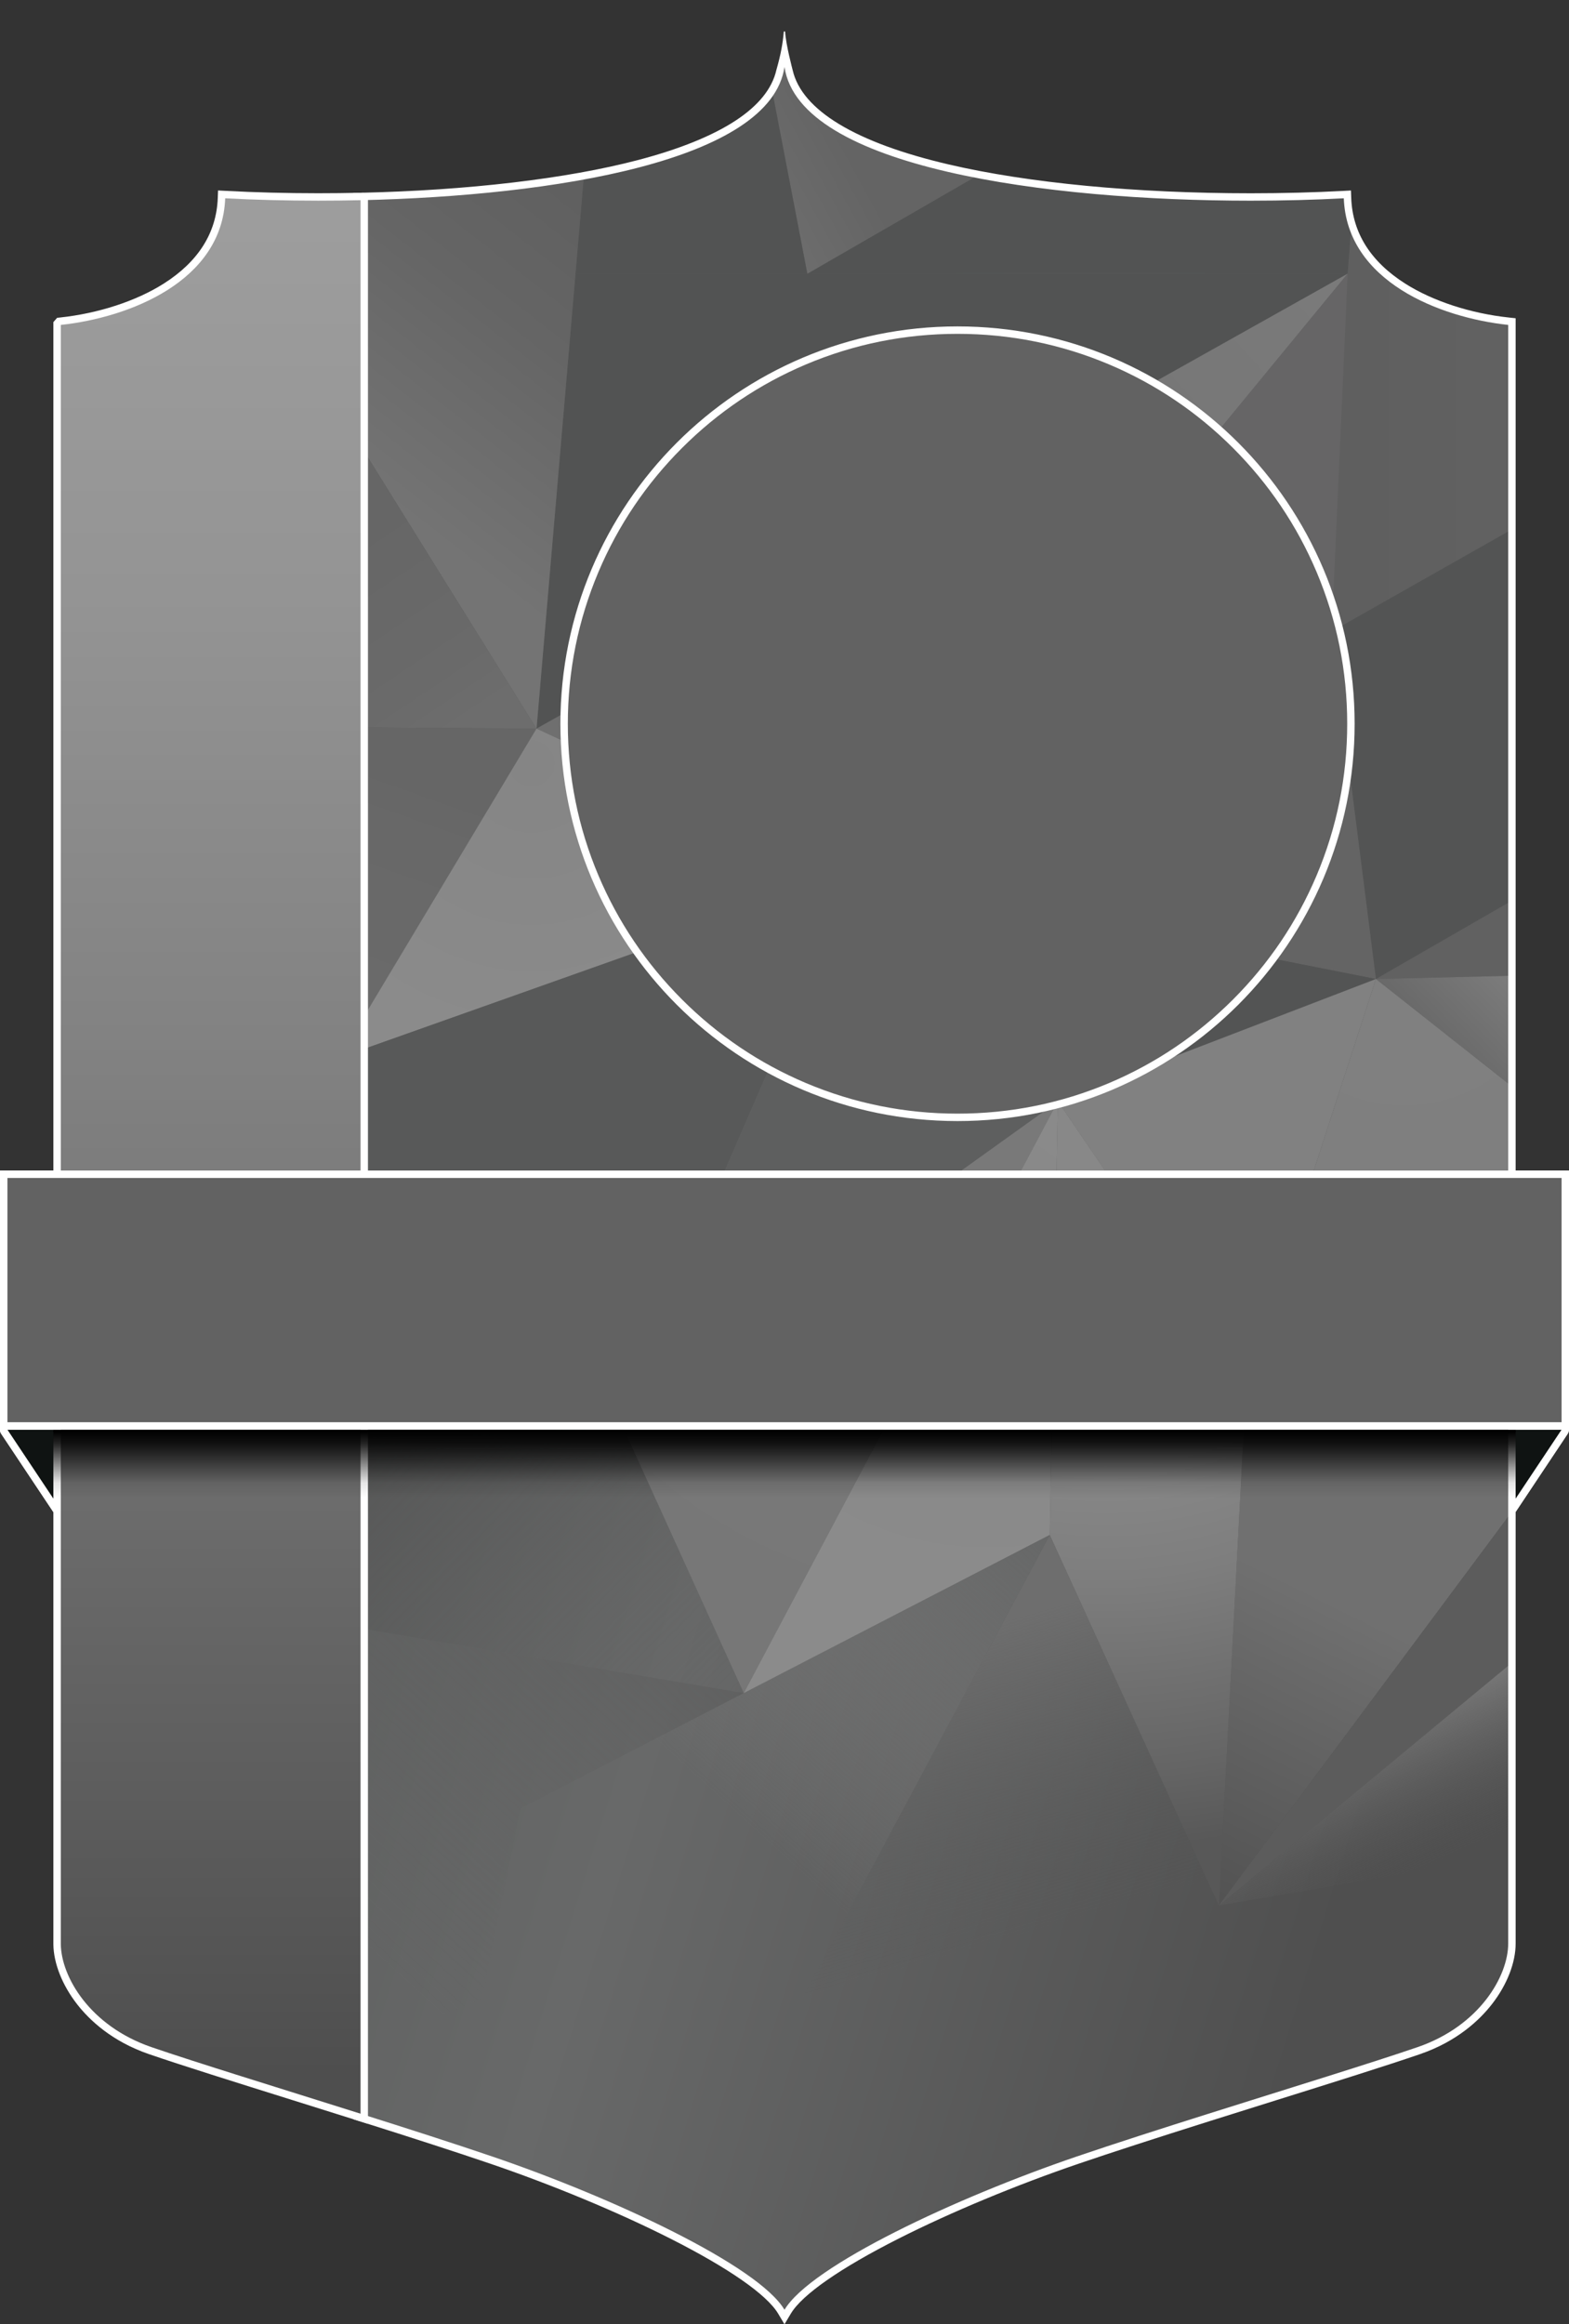 <svg version="1.1" id="Слой_5" xmlns="http://www.w3.org/2000/svg" xmlns:xlink="http://www.w3.org/1999/xlink" x="0px" y="0px"
	 viewBox="0 0 10095.5 14947.1" style="enable-background:new 0 0 10095.5 14947.1;" xml:space="preserve">
<rect x="0" y="0" width="10095.5" height="14947.1" fill="#333333" stroke="none"/>
<style type="text/css">
	.card2-1-0{fill:#0F1312;}
	.card2-1-1{fill:#FFFFFF;}
	.card2-1-2{fill:url(#card2-1-_1_);}
	.card2-1-3{fill:#5D4E29;}
	.card2-1-4{fill:#615C50;}
	.card2-1-5{fill:#62615E;}
	.card2-1-6{fill:url(#card2-1-_2_);}
	.card2-1-7{fill:none;}
	.card2-1-8{fill:url(#card2-1-_3_);}
	.card2-1-9{fill:#525353;}
	.card2-1-10{fill:url(#card2-1-_4_);}
	.card2-1-11{fill:url(#card2-1-_5_);}
	.card2-1-12{fill:#666566;}
	.card2-1-13{fill:url(#card2-1-_6_);}
	.card2-1-14{fill:url(#card2-1-_7_);}
	.card2-1-15{fill:url(#card2-1-_8_);}
	.card2-1-16{fill:url(#card2-1-_9_);}
	.card2-1-17{fill:#535454;}
	.card2-1-18{fill:#646464;}
	.card2-1-19{fill:#616161;}
	.card2-1-20{fill:url(#card2-1-_10_);}
	.card2-1-21{fill:url(#card2-1-_11_);}
	.card2-1-22{fill:url(#card2-1-_12_);}
	.card2-1-23{fill:#585959;}
	.card2-1-24{fill:url(#card2-1-_13_);}
	.card2-1-25{fill:url(#card2-1-_14_);}
	.card2-1-26{fill:url(#card2-1-_15_);}
	.card2-1-27{fill:url(#card2-1-_16_);}
	.card2-1-28{fill:url(#card2-1-_17_);}
	.card2-1-29{fill:url(#card2-1-_18_);}
	.card2-1-30{fill:#5E5F5F;}
	.card2-1-31{fill:url(#card2-1-_19_);}
	.card2-1-32{fill:url(#card2-1-_20_);}
	.card2-1-33{fill:url(#card2-1-_21_);}
	.card2-1-34{fill:url(#card2-1-_22_);}
	.card2-1-35{fill:url(#card2-1-_23_);}
	.card2-1-36{fill:url(#card2-1-_24_);}
	.card2-1-37{fill:#626262;}
</style>
<g>
	<g>
		<g>
			<path class="card2-1-0" d="M390.6,9733.4c-7.8,0-15.4-3.9-19.9-10.6l-343.5-515.4
				c-4.9-7.3-5.3-16.7-1.2-24.5s12.2-12.6,21.1-12.6h343.6
				c13.2,0,23.9,10.7,23.9,23.9v515.4c0,10.5-6.9,19.8-17,22.9
				C395.3,9733.1,392.9,9733.4,390.6,9733.4z"/>
			<path class="card2-1-1" d="M390.6,9194.1V9709.5L47,9194.1H390.6 M390.6,9146.4H47
				c-17.6,0-33.8,9.7-42.1,25.2s-7.4,34.4,2.4,49L350.9,9736
				c9,13.5,24.1,21.3,39.7,21.3c4.6,0,9.3-0.7,13.8-2.1
				C424.5,9749.101,438.3,9730.5,438.3,9709.5v-515.4
				C438.4,9167.7,417,9146.4,390.6,9146.4L390.6,9146.4z"/>
		</g>
		<g>
			<path class="card2-1-0" d="M9703.4,9733.4c-2.3,0-4.6-0.3-6.9-1
				c-10.1-3-17-12.3-17-22.9v-515.4c0-13.2,10.7-23.9,23.9-23.9H10047
				c8.8,0,16.9,4.8,21.1,12.6s3.7,17.2-1.2,24.5l-343.6,515.4
				C9718.7,9729.5,9711.2,9733.4,9703.4,9733.4z"/>
			<path class="card2-1-1" d="M10047,9194.1L9703.4,9709.5v-515.4H10047 M10047,9146.4h-343.6
				c-26.4,0-47.8,21.4-47.8,47.8v515.4c0,21,13.8,39.6,33.9,45.7
				c4.6,1.4,9.2,2.1,13.8,2.1c15.7,0,30.7-7.7,39.7-21.3
				l343.6-515.4c9.8-14.7,10.7-33.5,2.4-49
				C10080.8,9156.1,10064.6,9146.4,10047,9146.4L10047,9146.4z"/>
		</g>
	</g>
	<g>
		
			<linearGradient id="card2-1-_1_" gradientUnits="userSpaceOnUse" x1="5047" y1="10262.871" x2="5047" y2="10686.19" gradientTransform="matrix(1 0 0 -1 0 19896)">
			<stop  offset="0" style="stop-color:#040404;stop-opacity:0"/>
			<stop  offset="0.23" style="stop-color:#020202;stop-opacity:0.1"/>
			<stop  offset="0.828" style="stop-color:#020202;stop-opacity:0.87"/>
			<stop  offset="1" style="stop-color:#020202"/>
		</linearGradient>
		<rect x="342.3" y="9194.1" class="card2-1-2" width="9409.4" height="443.2"/>
		<g>
			<g>
				<rect x="23.1" y="7551.4" class="card2-1-3" width="10047.8" height="1618.6"/>
				<path class="card2-1-1" d="M10047,7575.3v1570.8H5047H47V7575.3h5000H10047 M10094.8,7527.6H10047H5047
					H47H-0.8v47.8v1570.8V9194H47h5000h5000h47.8v-47.8V7575.3V7527.6
					L10094.8,7527.6z"/>
			</g>
			<g>
				<polygon class="card2-1-4" points="1054.3,8360.5 512.3,7938 47,8060.8 47,8660.1 512.5,8783 				"/>
				<polygon class="card2-1-4" points="1032.6,7800.7 47,7575.3 512.3,7938 				"/>
				<polygon class="card2-1-5" points="47,7575.3 47,8060.8 512.3,7938 				"/>
				<polygon class="card2-1-4" points="512.5,8783 47,9146.1 1032.6,8920.3 				"/>
				<polygon class="card2-1-5" points="47,8660.1 47,9145.7 47,9146.1 47.8,9145.5 512.5,8783 				"/>
			</g>
			<g>
				<polygon class="card2-1-4" points="9039.7,8360.5 9581.7,7938 10047,8060.8 10047,8660.1 9581.4,8783 
									"/>
				<polygon class="card2-1-4" points="9061.4,7800.7 10047,7575.3 9581.7,7938 				"/>
				<polygon class="card2-1-5" points="10047,7575.3 10047,8060.8 9581.7,7938 				"/>
				<polygon class="card2-1-4" points="9581.4,8783 10047,9146.1 9061.4,8920.3 				"/>
				<polygon class="card2-1-5" points="10047,8660.1 10047,9145.7 10047,9146.1 10046.2,9145.5 
					9581.4,8783 				"/>
			</g>
		</g>
	</g>
	<g>
		<g>
			<path class="card2-1-0" d="M391.4,9733.4C383.6,9733.4,376,9729.5,371.5,9722.801L27.9,9207.4
				c-4.9-7.3-5.3-16.7-1.2-24.5s12.2-12.6,21.1-12.6h343.6
				c13.2,0,23.9,10.7,23.9,23.9v515.4c0,10.5-6.9,19.8-17,22.9
				C396,9733.1,393.7,9733.4,391.4,9733.4z"/>
			<path class="card2-1-1" d="M391.4,9194.1V9709.5L47.8,9194.1H391.4 M391.4,9146.4
				H47.8c-17.6,0-33.8,9.7-42.1,25.2s-7.4,34.4,2.4,49L351.7,9736
				c9,13.5,24.1,21.3,39.7,21.3c4.6,0,9.3-0.7,13.8-2.1
				C425.3,9749.101,439.1,9730.5,439.1,9709.5v-515.4
				C439.2,9167.7,417.8,9146.4,391.4,9146.4L391.4,9146.4z"/>
		</g>
		<g>
			<path class="card2-1-0" d="M9704.1,9733.4c-2.3,0-4.6-0.3-6.9-1
				c-10.1-3-17-12.3-17-22.9v-515.4c0-13.2,10.7-23.9,23.9-23.9h343.6
				c8.8,0,16.9,4.8,21.1,12.6s3.7,17.2-1.2,24.5L9724,9722.8
				C9719.5,9729.5,9711.9,9733.4,9704.1,9733.4z"/>
			<path class="card2-1-1" d="M10047.7,9194.1L9704.101,9709.5v-515.4H10047.7 M10047.7,9146.4
				h-343.6c-26.4,0-47.8,21.4-47.8,47.8v515.4
				c0,21,13.8,39.6,33.9,45.7c4.6,1.4,9.2,2.1,13.8,2.1
				c15.7,0,30.7-7.7,39.7-21.3l343.6-515.4
				c9.8-14.7,10.7-33.5,2.4-49
				C10081.5,9156.1,10065.4,9146.4,10047.7,9146.4L10047.7,9146.4z"/>
		</g>
	</g>
	<g>
		
			<linearGradient id="card2-1-_2_" gradientUnits="userSpaceOnUse" x1="336.245" y1="8901.393" x2="9664.781" y2="5999.714" gradientTransform="matrix(1 0 0 -1 0 14948)">
			<stop  offset="0" style="stop-color:#535554"/>
			<stop  offset="0.531" style="stop-color:#686969"/>
			<stop  offset="1" style="stop-color:#4F4F4F"/>
		</linearGradient>
		<path class="card2-1-6" d="M5027.2,14866.1c-165.1-276.8-1085.3-709-1867.2-975.1
			c-213.4-72.6-474.8-157.5-847.5-275.1l-16.7-5.3V1264.1l23.3-0.5
			C3014.7,1248,3651.2,1173,4111.4,1052.2
			c566.2-148.6,873.2-358.9,912.6-625.2l23.6-159.8l23.6,159.8
			c41.5,280.7,396.8,506.7,1027.7,653.7c514.8,119.9,1206.7,186,1948.3,186
			c204.9,0,406.1-5.2,597.9-15.3l24.2-1.3l0.9,24.3
			c8.6,232.9,129.7,424.8,359.9,570.5
			c179.7,113.7,426.3,194.2,676.6,220.9l21.3,2.3V12498.5
			c0,234.1-209.9,555.1-598.9,688.9
			c-209.4,72-554.4,180.1-919.8,294.6
			c-139.2,43.6-283.1,88.7-426.5,133.9c-372.6,117.6-634,202.5-847.6,275.2
			c-781.9,266.1-1702.1,698.3-1867.2,975.1l-20.5,34.4L5027.2,14866.1z"/>
		<path class="card2-1-7" d="M8646.4,1275.2c-187.3,9.9-389.5,15.4-599.2,15.4
			c-1306.3,0-2903.6-210.9-2999.6-860c-89.4,604.7-1481.7,829.1-2728,856.9
			v12305.6c300.1,94.7,598.3,190.3,848,275.3c775.5,264,1710.4,701.3,1880,985.5
			c169.6-284.3,1104.4-721.6,1880-985.5c249.7-85,547.9-180.6,848.1-275.3
			c526.2-166.1,1058.4-329.5,1345.7-428.3
			c399.4-137.4,582.8-457.7,582.8-666.3V9146.4v-754.7V2089.6
			C9263.6,2042.5,8666.1,1809.4,8646.4,1275.2z"/>
		<g>
			<polygon class="card2-1-7" points="4785.9,10887.9 3349.4,11629.7 6754.4,9871.5 			"/>
			<polygon class="card2-1-7" points="8696.6,1437 8696.6,1437 8671.2,1760.2 			"/>
			<path class="card2-1-7" d="M7842.9,12254l-3055.6,1295.2l-1686.8-695.8l-804.6,334.3
				v422.9l16.7,5.3c372.7,117.6,634.1,202.5,847.5,275.1
				C3942,14157.1,4862.2,14589.3,5027.3,14866.1l20.5,34.4l20.5-34.4
				c165.1-276.8,1085.3-709,1867.2-975.1
				c213.6-72.7,475-157.6,847.6-275.2
				C7926.5,13570.5,8070.4,13525.5,8209.6,13481.899c365.4-114.5,710.5-222.6,919.8-294.6
				c389-133.8,598.9-454.8,598.9-688.9v-567.6L7842.9,12254z"/>
			<polygon class="card2-1-7" points="8669.4,1250.1 8668.3,1250.1 8669.5,1252.2 			"/>
			
				<linearGradient id="card2-1-_3_" gradientUnits="userSpaceOnUse" x1="8717.558" y1="17147" x2="10018.903" y2="17147" gradientTransform="matrix(1 0 0 -1 0 19896)">
				<stop  offset="0" style="stop-color:#5F5F5F"/>
				<stop  offset="1" style="stop-color:#626262"/>
			</linearGradient>
			<path class="card2-1-8" d="M8569.1,4060.9L9728.199,3405V2068.1l-21.3-2.3
				c-250.3-26.7-497-107.2-676.6-220.9
				c-174.2-110.2-285.9-247-333.7-407.8l-25.3,323.2L8569.1,4060.9z"/>
			<path class="card2-1-9" d="M8671.2,1760.2L8696.5,1437c-15.4-51.8-24.1-106-26.2-162.7
				L8669.5,1252.2l-1.2-2.1l-23.1,1.2
				c-191.9,10.2-393,15.3-597.9,15.3c-649.5,0-1260.8-50.7-1748.5-143.8
				l-1104.1,637.3L8671.2,1760.2z"/>
			
				<linearGradient id="card2-1-_4_" gradientUnits="userSpaceOnUse" x1="5432.506" y1="14104.153" x2="4727.772" y2="13719.753" gradientTransform="matrix(1 0 0 -1 0 14948)">
				<stop  offset="0.041" style="stop-color:#646464"/>
				<stop  offset="1" style="stop-color:#6F6F6F"/>
			</linearGradient>
			<path class="card2-1-10" d="M6298.8,1122.9C6229.6,1109.7,6163,1095.6,6099,1080.7
				c-630.8-147-986.2-373-1027.7-653.7l-23.6-159.8l-23.6,159.8
				c-7.9,53.6-26.7,104.9-56.2,153.9l226.8,1179.2L6298.8,1122.9z"/>
			<polygon class="card2-1-9" points="5194.7,1760.2 3702.9,1760.1 3452.1,4685.7 
				8671.2,1760.2 			"/>
			
				<linearGradient id="card2-1-_5_" gradientUnits="userSpaceOnUse" x1="8505.8" y1="13475.95" x2="4652.188" y2="9956.744" gradientTransform="matrix(1 0 0 -1 0 14948)">
				<stop  offset="0.041" style="stop-color:#7A7A7A"/>
				<stop  offset="1" style="stop-color:#6F6F6F"/>
			</linearGradient>
			<polygon class="card2-1-11" points="3452.1,4685.7 5487.1,5630.3 8671.2,1760.2 			"/>
			<polygon class="card2-1-12" points="8671.2,1760.2 5487.1,5630.3 8569.1,4060.9 			"/>
			<path class="card2-1-9" d="M5194.7,1760.2L4967.9,581
				c-117.2,194.5-404.1,352.6-856.3,471.2C4002.8,1080.8,3884,1106.8,3757,1130
				l-54,630L5194.7,1760.2z"/>
			
				<linearGradient id="card2-1-_6_" gradientUnits="userSpaceOnUse" x1="4021.192" y1="13440.998" x2="2605.958" y2="11630.108" gradientTransform="matrix(1 0 0 -1 0 14948)">
				<stop  offset="0" style="stop-color:#606060"/>
				<stop  offset="0.379" style="stop-color:#656565"/>
				<stop  offset="1" style="stop-color:#747474"/>
			</linearGradient>
			<path class="card2-1-13" d="M3702.9,1760.1l54-630c-410,75.1-906.6,121.7-1437.7,133.5
				l-23.3,0.5v1563.1l1156.3,1858.4L3702.9,1760.1z"/>
			
				<linearGradient id="card2-1-_7_" gradientUnits="userSpaceOnUse" x1="2962.831" y1="10199.071" x2="2140.097" y2="11428.093" gradientTransform="matrix(1 0 0 -1 0 14948)">
				<stop  offset="0.041" style="stop-color:#6D6D6D"/>
				<stop  offset="0.294" style="stop-color:#6A6A6A"/>
				<stop  offset="1" style="stop-color:#666666"/>
			</linearGradient>
			<polygon class="card2-1-14" points="2295.9,2827.3 2295.9,4678 3452.1,4685.7 			"/>
			
				<linearGradient id="card2-1-_8_" gradientUnits="userSpaceOnUse" x1="2773.192" y1="9982.448" x2="2067.614" y2="7996.75" gradientTransform="matrix(1 0 0 -1 0 14948)">
				<stop  offset="0.041" style="stop-color:#666666"/>
				<stop  offset="0.191" style="stop-color:#686868"/>
				<stop  offset="0.995" style="stop-color:#6B6B6B"/>
			</linearGradient>
			<polygon class="card2-1-15" points="2295.9,4678 2295.9,6613.4 3452.1,4685.7 			"/>
			
				<radialGradient id="card2-1-_9_" cx="3419.707" cy="10038.413" r="1780.336" gradientTransform="matrix(1 0 0 -1 0 14948)" gradientUnits="userSpaceOnUse">
				<stop  offset="0" style="stop-color:#858585"/>
				<stop  offset="1" style="stop-color:#8B8B8B"/>
			</radialGradient>
			<polygon class="card2-1-16" points="3452.1,4685.7 2295.9,6613.4 2295.9,6762.1 
				5487.1,5630.3 			"/>
			<polygon class="card2-1-17" points="8853.2,6295.9 9728.3,5792 9728.3,3404.9 
				8569.1,4060.9 			"/>
			<polygon class="card2-1-18" points="8569.1,4060.9 5487.1,5630.3 8853.2,6295.9 			"/>
			<polygon class="card2-1-17" points="8853.2,6295.9 5487.1,5630.3 6806.6,7082 			"/>
			<polygon class="card2-1-19" points="9728.3,6274.9 9728.3,5792 8853.2,6295.9 			"/>
			
				<linearGradient id="card2-1-_10_" gradientUnits="userSpaceOnUse" x1="9797.27" y1="8808.001" x2="9127.784" y2="8145.347" gradientTransform="matrix(1 0 0 -1 0 14948)">
				<stop  offset="0" style="stop-color:#818181"/>
				<stop  offset="1" style="stop-color:#646464"/>
			</linearGradient>
			<polygon class="card2-1-20" points="9728.3,6986.8 9728.3,6274.9 8853.2,6295.9 			"/>
			
				<radialGradient id="card2-1-_11_" cx="9033.804" cy="13790.968" r="2006.582" gradientTransform="matrix(1 0 0 -1 0 19896)" gradientUnits="userSpaceOnUse">
				<stop  offset="0" style="stop-color:#808080"/>
				<stop  offset="1" style="stop-color:#7F7F7F"/>
			</radialGradient>
			<polygon class="card2-1-21" points="8019.9,8864 9728.3,8401.5 9728.3,6986.8 8853.2,6295.9 			
				"/>
			
				<radialGradient id="card2-1-_12_" cx="8289.378" cy="12272.439" r="1230.876" gradientTransform="matrix(1 0 0 -1 0 19896)" gradientUnits="userSpaceOnUse">
				<stop  offset="0" style="stop-color:#818181"/>
				<stop  offset="1" style="stop-color:#818181"/>
			</radialGradient>
			<polygon class="card2-1-22" points="8019.9,8864 8853.2,6295.9 6806.6,7082 			"/>
			<polygon class="card2-1-23" points="5487.1,5630.3 2295.9,6762.1 2295.9,8351.2 
				3977.9,9110.8 			"/>
			
				<linearGradient id="card2-1-_13_" gradientUnits="userSpaceOnUse" x1="8416.021" y1="4731.454" x2="7483.508" y2="2851.387" gradientTransform="matrix(1 0 0 -1 0 14948)">
				<stop  offset="0" style="stop-color:#707070"/>
				<stop  offset="1" style="stop-color:#525252"/>
			</linearGradient>
			<polygon class="card2-1-24" points="7842.9,12254 9728.2,9722.2 9728.3,8401.5 8019.9,8864 			"/>
			
				<linearGradient id="card2-1-_14_" gradientUnits="userSpaceOnUse" x1="9457.884" y1="9433.4" x2="7398.99" y2="7489.265" gradientTransform="matrix(1 0 0 -1 0 19896)">
				<stop  offset="0" style="stop-color:#5C5C5C"/>
				<stop  offset="1" style="stop-color:#5C5C5C"/>
			</linearGradient>
			<polygon class="card2-1-25" points="9728.2,10692.5 9728.2,9722.2 7842.9,12254 			"/>
			
				<linearGradient id="card2-1-_15_" gradientUnits="userSpaceOnUse" x1="9050.943" y1="2870.752" x2="8578.788" y2="3945.311" gradientTransform="matrix(1 0 0 -1 0 14948)">
				<stop  offset="0" style="stop-color:#565656;stop-opacity:0"/>
				<stop  offset="1" style="stop-color:#878787"/>
			</linearGradient>
			<polygon class="card2-1-26" points="9728.2,11930.9 9728.2,10692.5 7842.9,12254 			"/>
			
				<radialGradient id="card2-1-_16_" cx="7116.574" cy="12662.189" r="5104.792" gradientTransform="matrix(1 0 0 -1 0 19896)" gradientUnits="userSpaceOnUse">
				<stop  offset="0.424" style="stop-color:#888888"/>
				<stop  offset="0.569" style="stop-color:#7E7E7E"/>
				<stop  offset="0.812" style="stop-color:#656565"/>
				<stop  offset="0.911" style="stop-color:#585858"/>
			</radialGradient>
			<polygon class="card2-1-27" points="6806.6,7082 6754.4,9871.5 7842.9,12254 8019.9,8864 			"/>
			
				<radialGradient id="card2-1-_17_" cx="6229.72" cy="7776.385" r="4087.533" gradientTransform="matrix(1 0 0 -1 0 14948)" gradientUnits="userSpaceOnUse">
				<stop  offset="0" style="stop-color:#797979"/>
				<stop  offset="1" style="stop-color:#777777"/>
			</radialGradient>
			<polygon class="card2-1-28" points="3977.9,9110.8 4785.9,10887.9 6806.6,7082 			"/>
			
				<linearGradient id="card2-1-_18_" gradientUnits="userSpaceOnUse" x1="4561.055" y1="3749.792" x2="1777.611" y2="6503.241" gradientTransform="matrix(1 0 0 -1 0 14948)">
				<stop  offset="0" style="stop-color:#646565;stop-opacity:0"/>
				<stop  offset="1" style="stop-color:#4F4F4F"/>
			</linearGradient>
			<polygon class="card2-1-29" points="3977.9,9110.8 2295.9,8351.2 2295.9,10468 
				4785.9,10887.9 			"/>
			<polygon class="card2-1-30" points="5487.1,5630.3 3977.9,9110.8 6806.6,7082 			"/>
			
				<linearGradient id="card2-1-_19_" gradientUnits="userSpaceOnUse" x1="2110.25" y1="2643.733" x2="5084.756" y2="5899.611" gradientTransform="matrix(1 0 0 -1 0 14948)">
				<stop  offset="0" style="stop-color:#646565;stop-opacity:0"/>
				<stop  offset="1" style="stop-color:#5A5A5A"/>
			</linearGradient>
			<polygon class="card2-1-31" points="3349.4,11629.7 4785.9,10887.9 2295.9,10468 
				2295.9,13187.7 3100.5,12853.4 			"/>
			
				<linearGradient id="card2-1-_20_" gradientUnits="userSpaceOnUse" x1="6212.646" y1="7347.468" x2="5663.298" y2="9240.333" gradientTransform="matrix(1 0 0 -1 0 19896)">
				<stop  offset="0" style="stop-color:#5A5B5B;stop-opacity:0"/>
				<stop  offset="1" style="stop-color:#6E6E6E"/>
			</linearGradient>
			<polygon class="card2-1-32" points="4787.3,13549.1 7842.9,12254 6754.4,9871.5 			"/>
			
				<radialGradient id="card2-1-_21_" cx="6357.093" cy="6996.152" r="2666.21" gradientTransform="matrix(1 0 0 -1 0 14948)" gradientUnits="userSpaceOnUse">
				<stop  offset="0" style="stop-color:#898989"/>
				<stop  offset="1" style="stop-color:#8B8B8B"/>
			</radialGradient>
			<polygon class="card2-1-33" points="6806.6,7082 4785.9,10887.9 6754.4,9871.5 			"/>
			
				<linearGradient id="card2-1-_22_" gradientUnits="userSpaceOnUse" x1="4832.413" y1="3194.94" x2="6599.913" y2="5129.636" gradientTransform="matrix(1 0 0 -1 0 14948)">
				<stop  offset="0" style="stop-color:#878787;stop-opacity:0"/>
				<stop  offset="0.996" style="stop-color:#676868"/>
			</linearGradient>
			<polygon class="card2-1-34" points="3349.4,11629.7 3100.5,12853.4 4787.3,13549.1 6754.4,9871.5 
							"/>
		</g>
		<path class="card2-1-1" d="M5043.2,204.9C5037.1,277.5,5023.3,353.5,4995.6,449.5
			c-26.8,119.7-115,229.4-262.8,326.2
			c-150,98.3-361.1,183.6-627.4,253.5
			C3647,1149.5,3012.5,1224.3,2318.6,1239.8l-46.7,1v12387.3l33.4,10.5
			c372.2,117.5,633.4,202.3,847,275c401.5,136.7,824.7,312.5,1161.1,482.6
			c374.5,189.3,620.7,360.5,693.3,482.2l41,68.8l41-68.8
			C5161.3,14756.699,5407.5,14585.499,5782,14396.199c336.3-170,759.5-345.9,1161.1-482.6
			c213.5-72.7,474.8-157.5,847.1-275c143.3-45.2,287.1-90.3,426.2-133.8
			c365.6-114.5,711-222.7,920.7-294.9
			c240.3-82.6,384.6-220.9,463.4-322.3
			c96.4-124.1,151.7-266,151.7-389.2V8391.7V2089.6v-42.9l-42.7-4.6
			c-246.8-26.3-489.7-105.5-666.4-217.3
			c-223.2-141.2-340.6-326.7-348.8-551.2l-1.8-48.5l-48.5,2.6
			c-191.5,10.2-392.2,15.3-596.6,15.3
			c-739.8,0-1429.8-65.8-1942.9-185.4
			c-599.2-139.6-945.3-348.9-1004.2-606.4c0,0-44.1-164.8-48.5-246.4
			c-0.6-1.1-1.1-2-2.1-2.7
			C5047.6,200.9,5044.8,201.3,5043.2,204.9z M9704.3,8391.7V12498.5
			c0,208.6-183.5,528.9-582.8,666.3C8834.1,13263.6,8302,13427,7775.8,13593.1
			c-300.2,94.7-598.4,190.3-848.1,275.3c-775.5,264-1710.4,701.3-1880,985.5
			c-169.6-284.3-1104.4-721.6-1880-985.5c-249.7-85-547.8-180.6-848-275.3V1287.5
			c1246.3-27.9,2638.6-252.3,2728-856.9c95.9,649.1,1693.2,860,2999.6,860
			c209.7,0,411.9-5.4,599.2-15.4C8666.2,1809.4,9263.6,2042.5,9704.4,2089.5
			L9704.3,8391.7z"/>
		<g>
			
				<linearGradient id="card2-1-_23_" gradientUnits="userSpaceOnUse" x1="1355.65" y1="13527.604" x2="1355.65" y2="1613.237" gradientTransform="matrix(1 0 0 -1 0 14948)">
				<stop  offset="0" style="stop-color:#9D9D9D"/>
				<stop  offset="0.202" style="stop-color:#949494"/>
				<stop  offset="0.534" style="stop-color:#7B7B7B"/>
				<stop  offset="0.952" style="stop-color:#535353"/>
				<stop  offset="1" style="stop-color:#4E4E4E"/>
			</linearGradient>
			<path class="card2-1-35" d="M2313.7,13616.2l-1.1-0.4c-143.5-45.3-287.5-90.4-426.8-134
				c-365.3-114.4-710.4-222.5-919.7-294.5c-233-80.1-373.2-213.5-449.9-311.3
				c-93-118.7-147.2-254.3-148.8-372.2V2080.6l12-13.8l9.4-1
				c250.3-26.7,496.9-107.3,676.6-221
				c230.2-145.7,351.3-337.6,359.9-570.4l0.9-24.3l24.2,1.3
				c191.4,10.1,392.4,15.3,597.2,15.3c90.3,0,181.7-1,271.8-3
				l8.1-0.2l16.4,11.9v12348.7L2313.7,13616.2z"/>
			<path class="card2-1-1" d="M1449,1275.2C1636.1,1285.1,1838,1290.5,2047.4,1290.5
				c89.6,0,180.7-1,272.5-3l0,0V13593c0,0,0,0-0.1,0
				c-526.3-166.1-1058.5-329.5-1345.9-428.3
				c-396.3-136.3-579.8-452.6-582.6-661.3V2089.5l0,0
				C832,2042.4,1429.3,1809.3,1449,1275.2 M1403,1224.9l-1.8,48.5
				c-8.3,224.5-125.6,409.9-348.8,551.1c-176.6,111.8-419.5,191-666.3,217.4
				l-18.6,2L355.2,2058l-11.8,13.5v18v10413.9v0.3V12504
				c1.7,123,57.8,263.9,153.9,386.6
				c78.6,100.3,222.4,237.2,460.9,319.2
				c209.7,72.1,555.1,180.3,920.8,294.8c138.9,43.5,282.4,88.5,425.5,133.6
				l63.1,20v-65.2v-12305.5v-18.5l-12.4-13.7l-14.6-16.1l-21.8,0.5
				c-90,2-181.3,3-271.4,3C1843,1242.699,1642.5,1237.599,1451.5,1227.399L1403,1224.9
				L1403,1224.9z"/>
		</g>
	</g>
	<g>
		
			<linearGradient id="card2-1-_24_" gradientUnits="userSpaceOnUse" x1="5047.8" y1="-262.871" x2="5047.8" y2="-686.189" gradientTransform="matrix(1 0 0 1 0 9896)">
			<stop  offset="0" style="stop-color:#040404;stop-opacity:0"/>
			<stop  offset="0.23" style="stop-color:#020202;stop-opacity:0.1"/>
			<stop  offset="0.828" style="stop-color:#020202;stop-opacity:0.87"/>
			<stop  offset="1" style="stop-color:#020202"/>
		</linearGradient>
		<rect x="343.1" y="9194.1" class="card2-1-36" width="9409.4" height="443.2"/>
		<g>
			<g>
				<rect x="23.9" y="7551.4" class="card2-1-37" width="10047.8" height="1618.6"/>
				<path class="card2-1-1" d="M10047.8,7575.3v1570.8h-5000h-5000V7575.3h5000H10047.8
					 M10095.5,7527.6h-47.8h-5000H47.8H0v47.8v1570.8V9194h47.8h5000h5000h47.8
					v-47.8V7575.3v-47.7H10095.5z"/>
			</g>
		</g>
	</g>
</g>
<g>
	<g>
		<g>
			<g>
				<path class="card2-1-37" d="M6160.998,7185.624c-676.133,0-1311.802-263.301-1789.902-741.406
					c-478.101-478.101-741.401-1113.77-741.401-1789.902
					c0-676.137,263.301-1311.802,741.401-1789.902s1113.77-741.401,1789.902-741.401
					c676.138,0,1311.802,263.301,1789.902,741.401
					C8429,3342.513,8692.301,3978.177,8692.301,4654.315
					c0,676.133-263.301,1311.802-741.401,1789.902
					C7472.799,6922.323,6837.135,7185.624,6160.998,7185.624z"/>
				<path class="card2-1-1" d="M6160.999,2146.888c338.521,0,666.891,66.289,975.988,197.026
					c298.577,126.287,566.736,307.088,797.029,537.382
					c230.293,230.293,411.094,498.452,537.381,797.029
					c130.736,309.097,197.025,637.467,197.025,975.988
					c0,338.521-66.289,666.892-197.025,975.988
					c-126.287,298.576-307.088,566.736-537.381,797.029
					c-230.292,230.293-498.452,411.094-797.029,537.381
					c-309.097,130.737-637.467,197.026-975.988,197.026s-666.891-66.289-975.987-197.026
					c-298.578-126.287-566.736-307.088-797.029-537.381
					c-230.294-230.293-411.095-498.453-537.382-797.029
					c-130.737-309.097-197.026-637.467-197.026-975.988
					c0-338.521,66.289-666.891,197.026-975.988
					c126.287-298.577,307.087-566.736,537.382-797.029
					c230.292-230.294,498.451-411.095,797.029-537.382
					C5494.108,2213.177,5822.478,2146.888,6160.999,2146.888 M6160.999,2099.128
					c-1411.189,0-2555.185,1143.996-2555.185,2555.185s1143.996,2555.185,2555.185,2555.185
					s2555.184-1143.995,2555.184-2555.185S7572.188,2099.128,6160.999,2099.128
					L6160.999,2099.128z"/>
			</g>
		</g>
	</g>
</g>
</svg>
